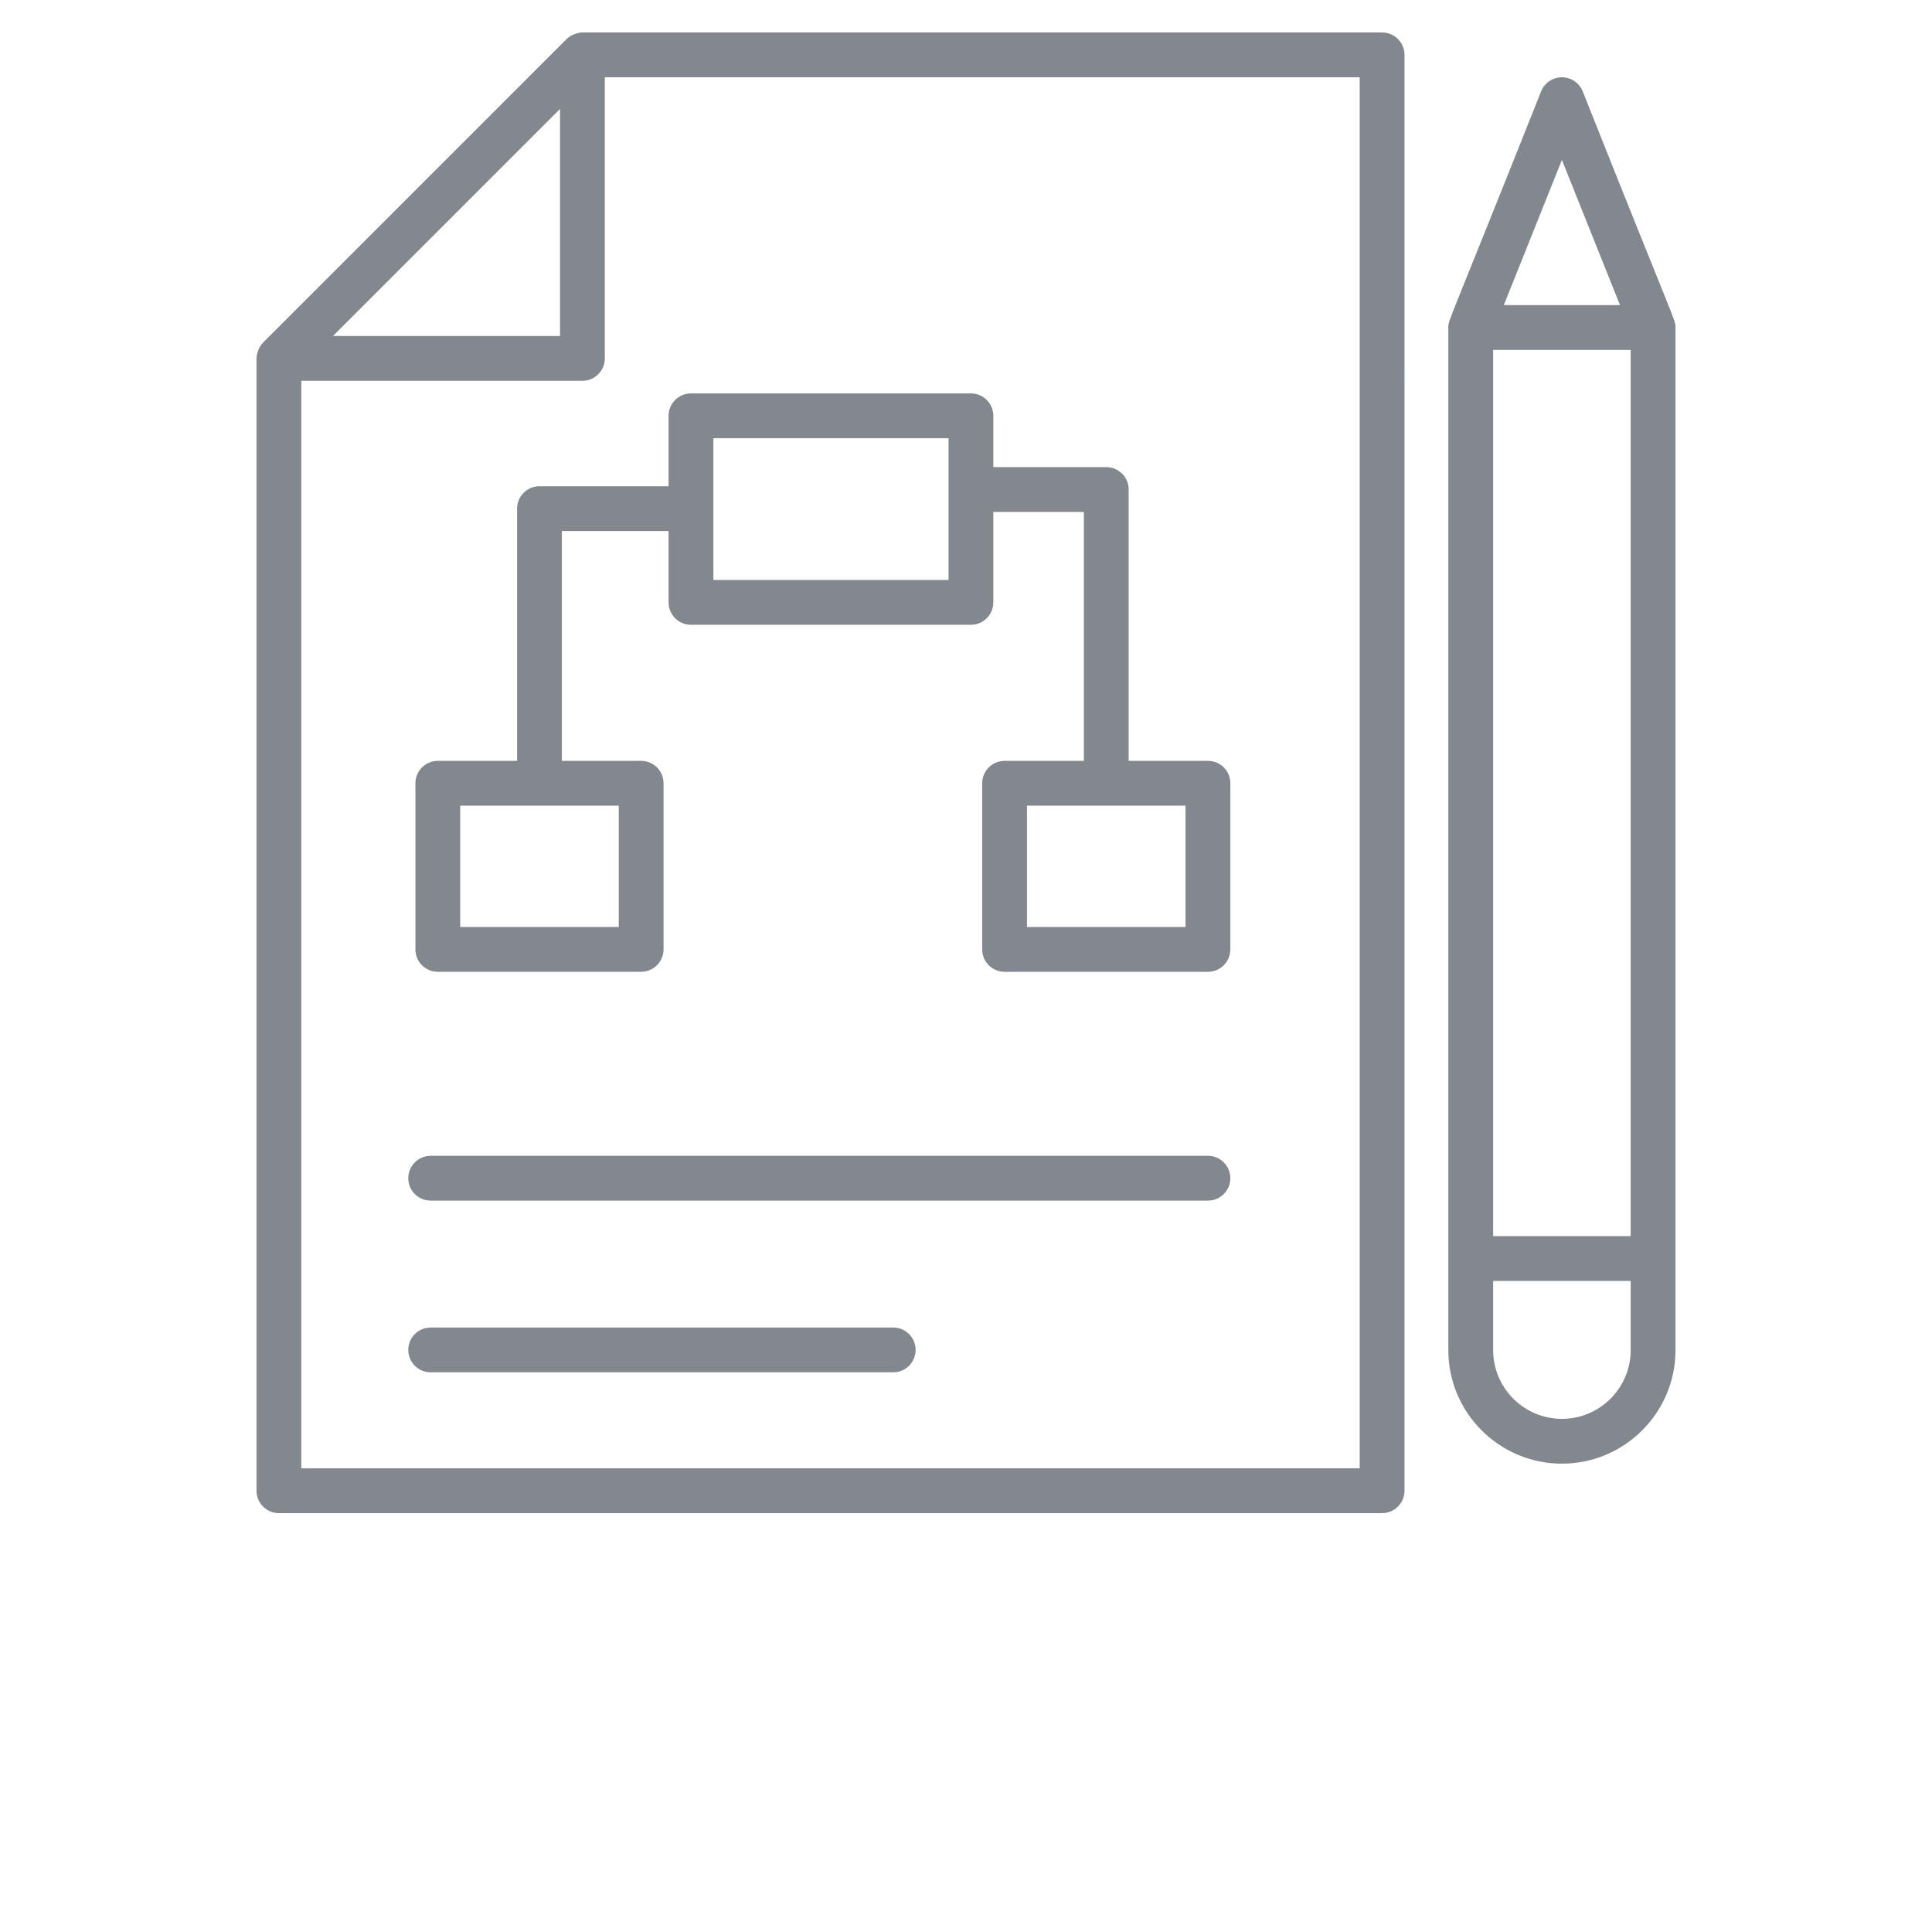 <svg xmlns="http://www.w3.org/2000/svg" width="60" height="60" fill="#83888f" viewBox="0 0 69 86.25" ><g><path d="M21.222,21.707h-5.763c-0.553,0-1,0.448-1,1v11.26H10.92c-0.553,0-1,0.448-1,1v7.417   c0,0.552,0.447,1,1,1h9.078c0.553,0,1-0.448,1-1v-7.417c0-0.552-0.447-1-1-1h-3.539V23.707h4.763v3.185   c0,0.552,0.447,1,1,1H34.72c0.553,0,1-0.448,1-1v-4.038h4.042v11.113h-3.539c-0.553,0-1,0.448-1,1v7.417   c0,0.552,0.447,1,1,1h9.078c0.553,0,1-0.448,1-1v-7.417c0-0.552-0.447-1-1-1h-3.539V21.854   c0-0.552-0.447-1-1-1H35.72v-2.291c0-0.552-0.447-1-1-1H22.222c-0.553,0-1,0.448-1,1V21.707z    M18.998,41.384H11.92v-5.417h7.078V41.384z M44.301,41.384h-7.078v-5.417h7.078V41.384z M23.222,19.563   H33.72v6.329H23.222V19.563z"/><path d="M66.174,60.272c0-14.589,0-32.168,0-45.651c0-0.361,0.063,0.036-4.142-10.542   c-0.152-0.379-0.52-0.628-0.929-0.628s-0.776,0.249-0.929,0.628   c-4.198,10.562-4.142,10.183-4.142,10.542c0,13.485,0,31.057,0,45.651c0,2.796,2.274,5.07,5.07,5.07   S66.174,63.068,66.174,60.272z M58.033,15.621h6.141V55.185h-6.141V15.621z M61.103,7.141l2.593,6.479   h-5.186L61.103,7.141z M58.033,60.272V57.185h6.141v3.087c0,1.693-1.377,3.07-3.07,3.07   S58.033,61.965,58.033,60.272z"/><path d="M2.826,16v50.55c0,0.552,0.447,1,1,1h49.25c0.553,0,1-0.448,1-1V2.45c0-0.552-0.447-1-1-1   h-35.7c-0.198,0-0.518,0.103-0.707,0.293l-13.55,13.55C2.938,15.474,2.826,15.787,2.826,16z    M52.076,65.55h-47.25V17h12.55c0.553,0,1-0.448,1-1V3.45h33.7V65.55z M16.376,4.864v10.136   H6.24L16.376,4.864z"/><path d="M31.251,59.264H10.601c-0.553,0-1,0.448-1,1s0.447,1,1,1h20.65c0.553,0,1-0.448,1-1   S31.804,59.264,31.251,59.264z"/><path d="M45.301,51.599h-34.7c-0.553,0-1,0.448-1,1s0.447,1,1,1h34.7c0.553,0,1-0.448,1-1   S45.853,51.599,45.301,51.599z"/></g></svg>